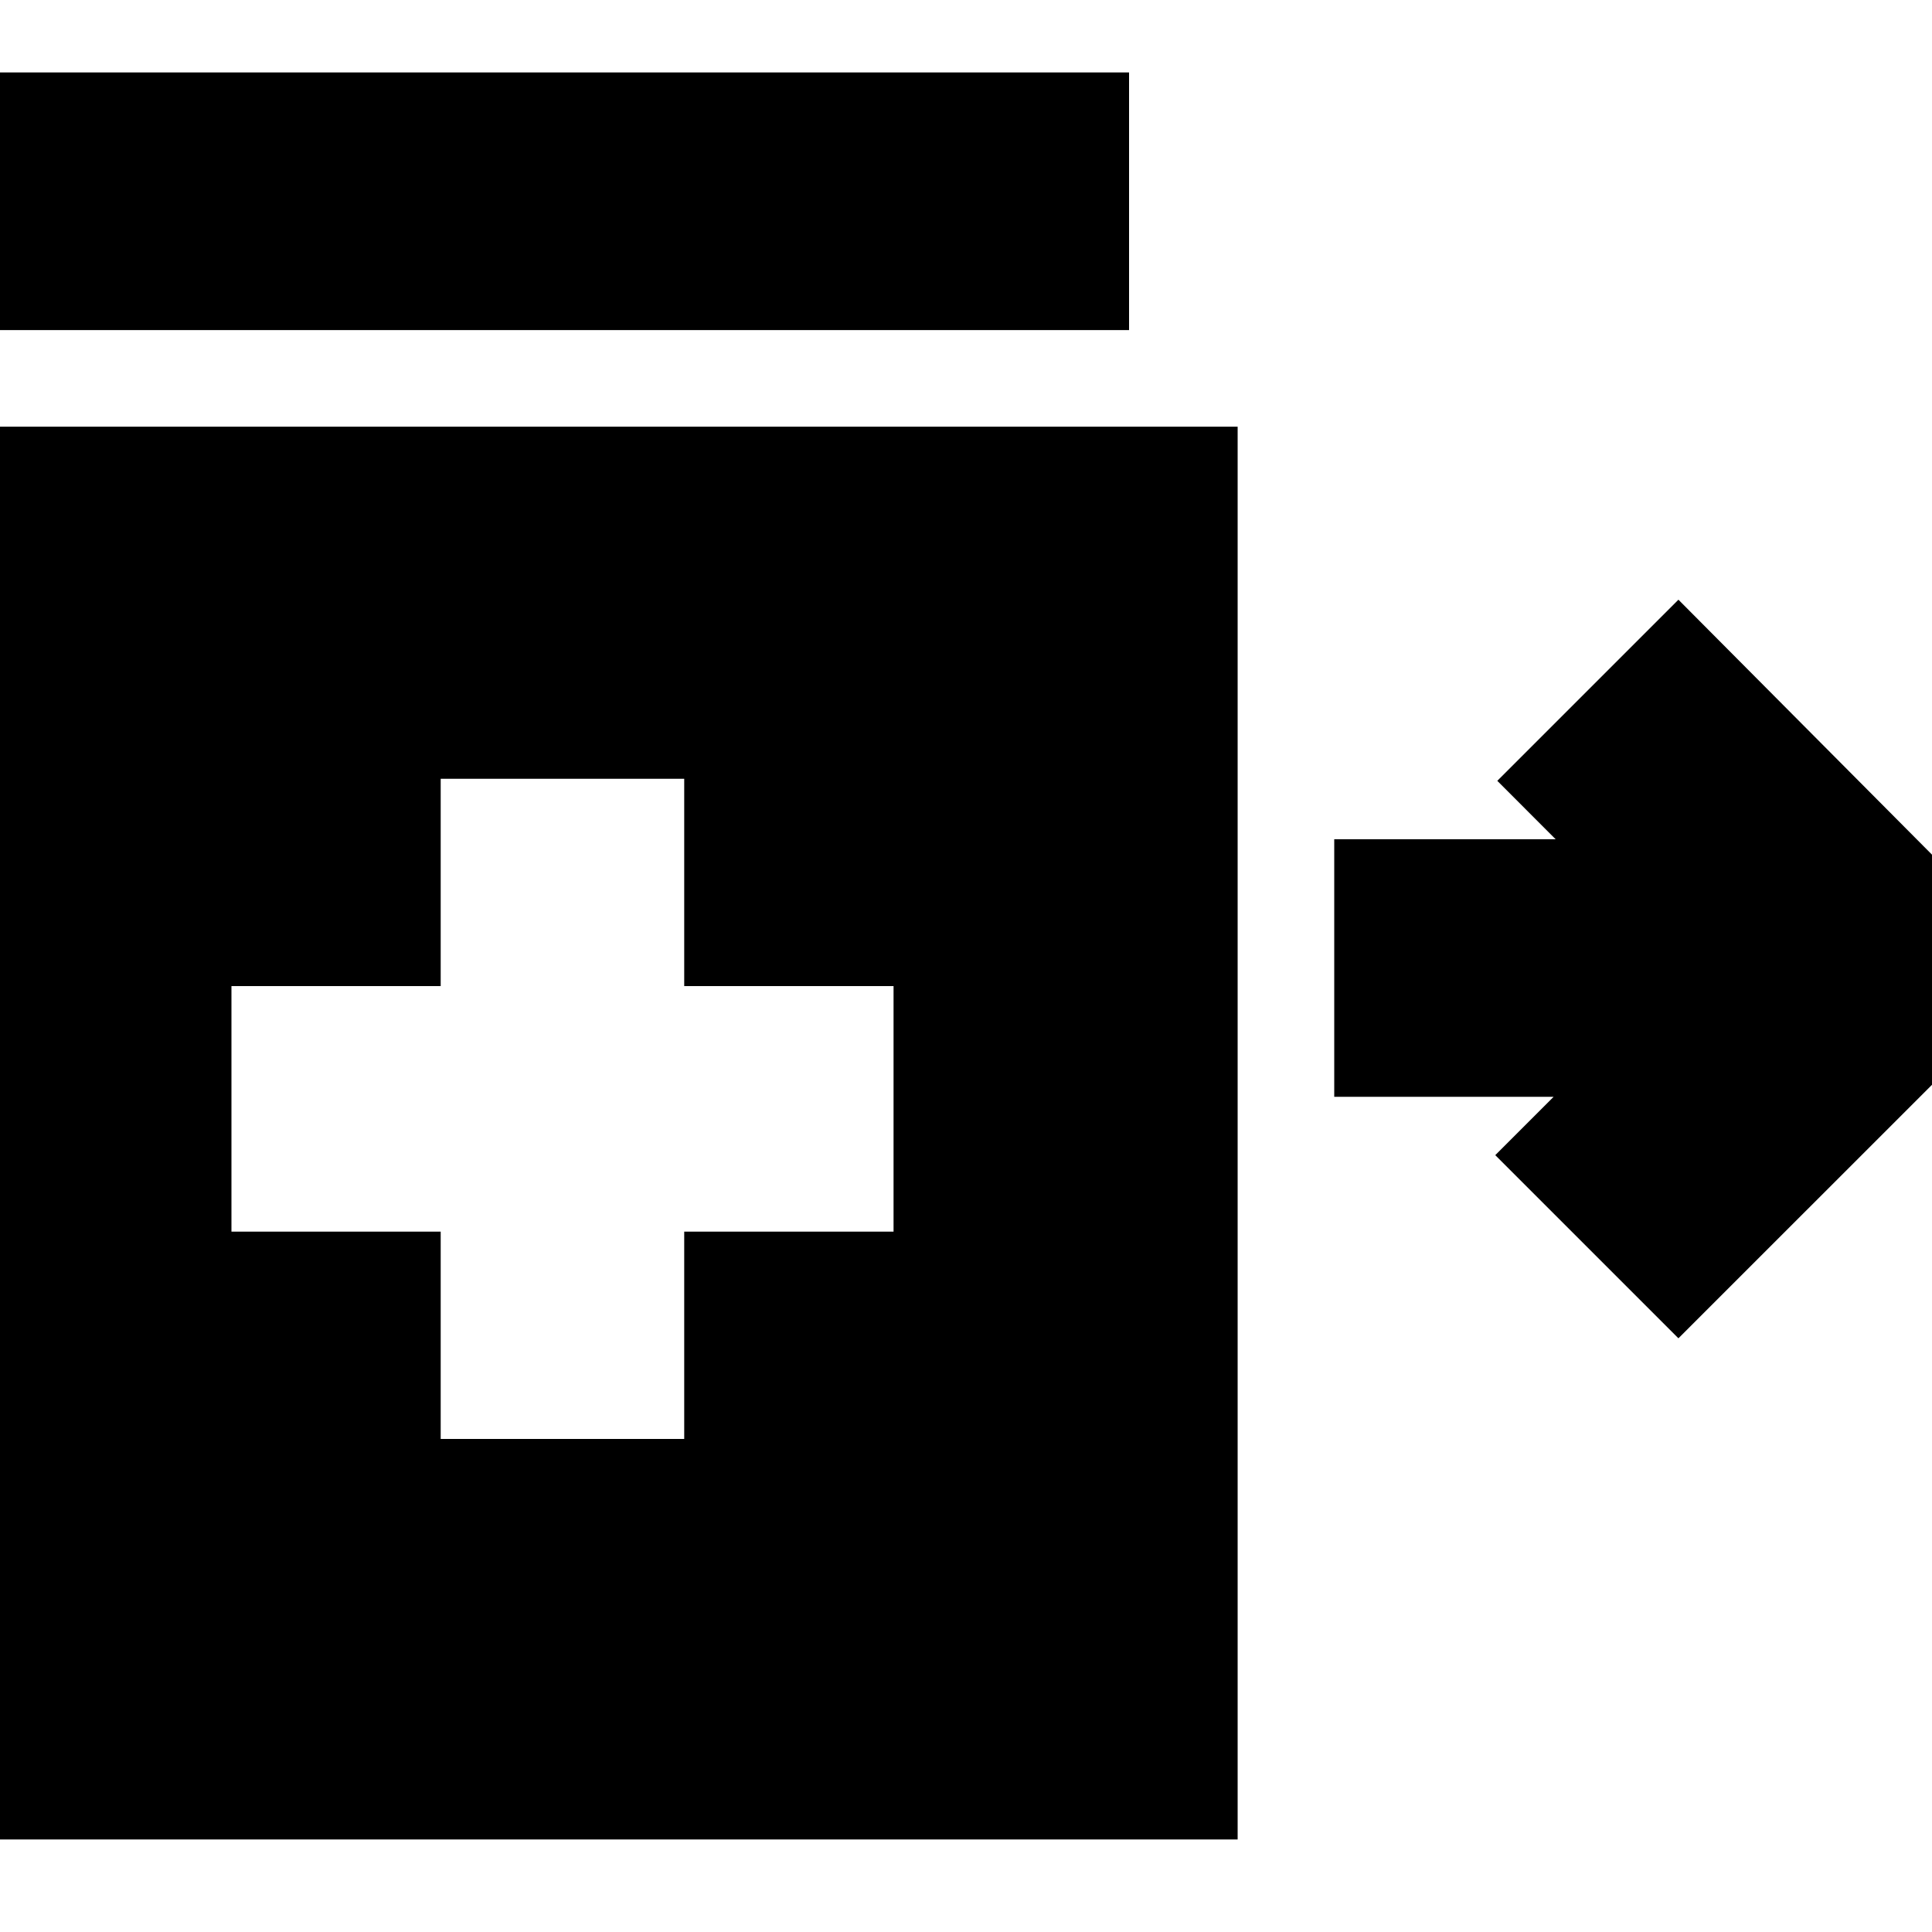 <svg xmlns="http://www.w3.org/2000/svg" height="20" width="20"><path d="m17.375 13.854-1.896-1.896.604-.604h-2.271V8.688h2.292l-.604-.605 1.875-1.875 3.813 3.834ZM-.042 3.417V.75h11.73v2.667Zm4.604 11.479h2.521V12.75H9.25v-2.542H7.083V8.062H4.562v2.146H2.396v2.542h2.166Zm-5.729 4.146V4.417h13.979v14.625Z"/></svg>